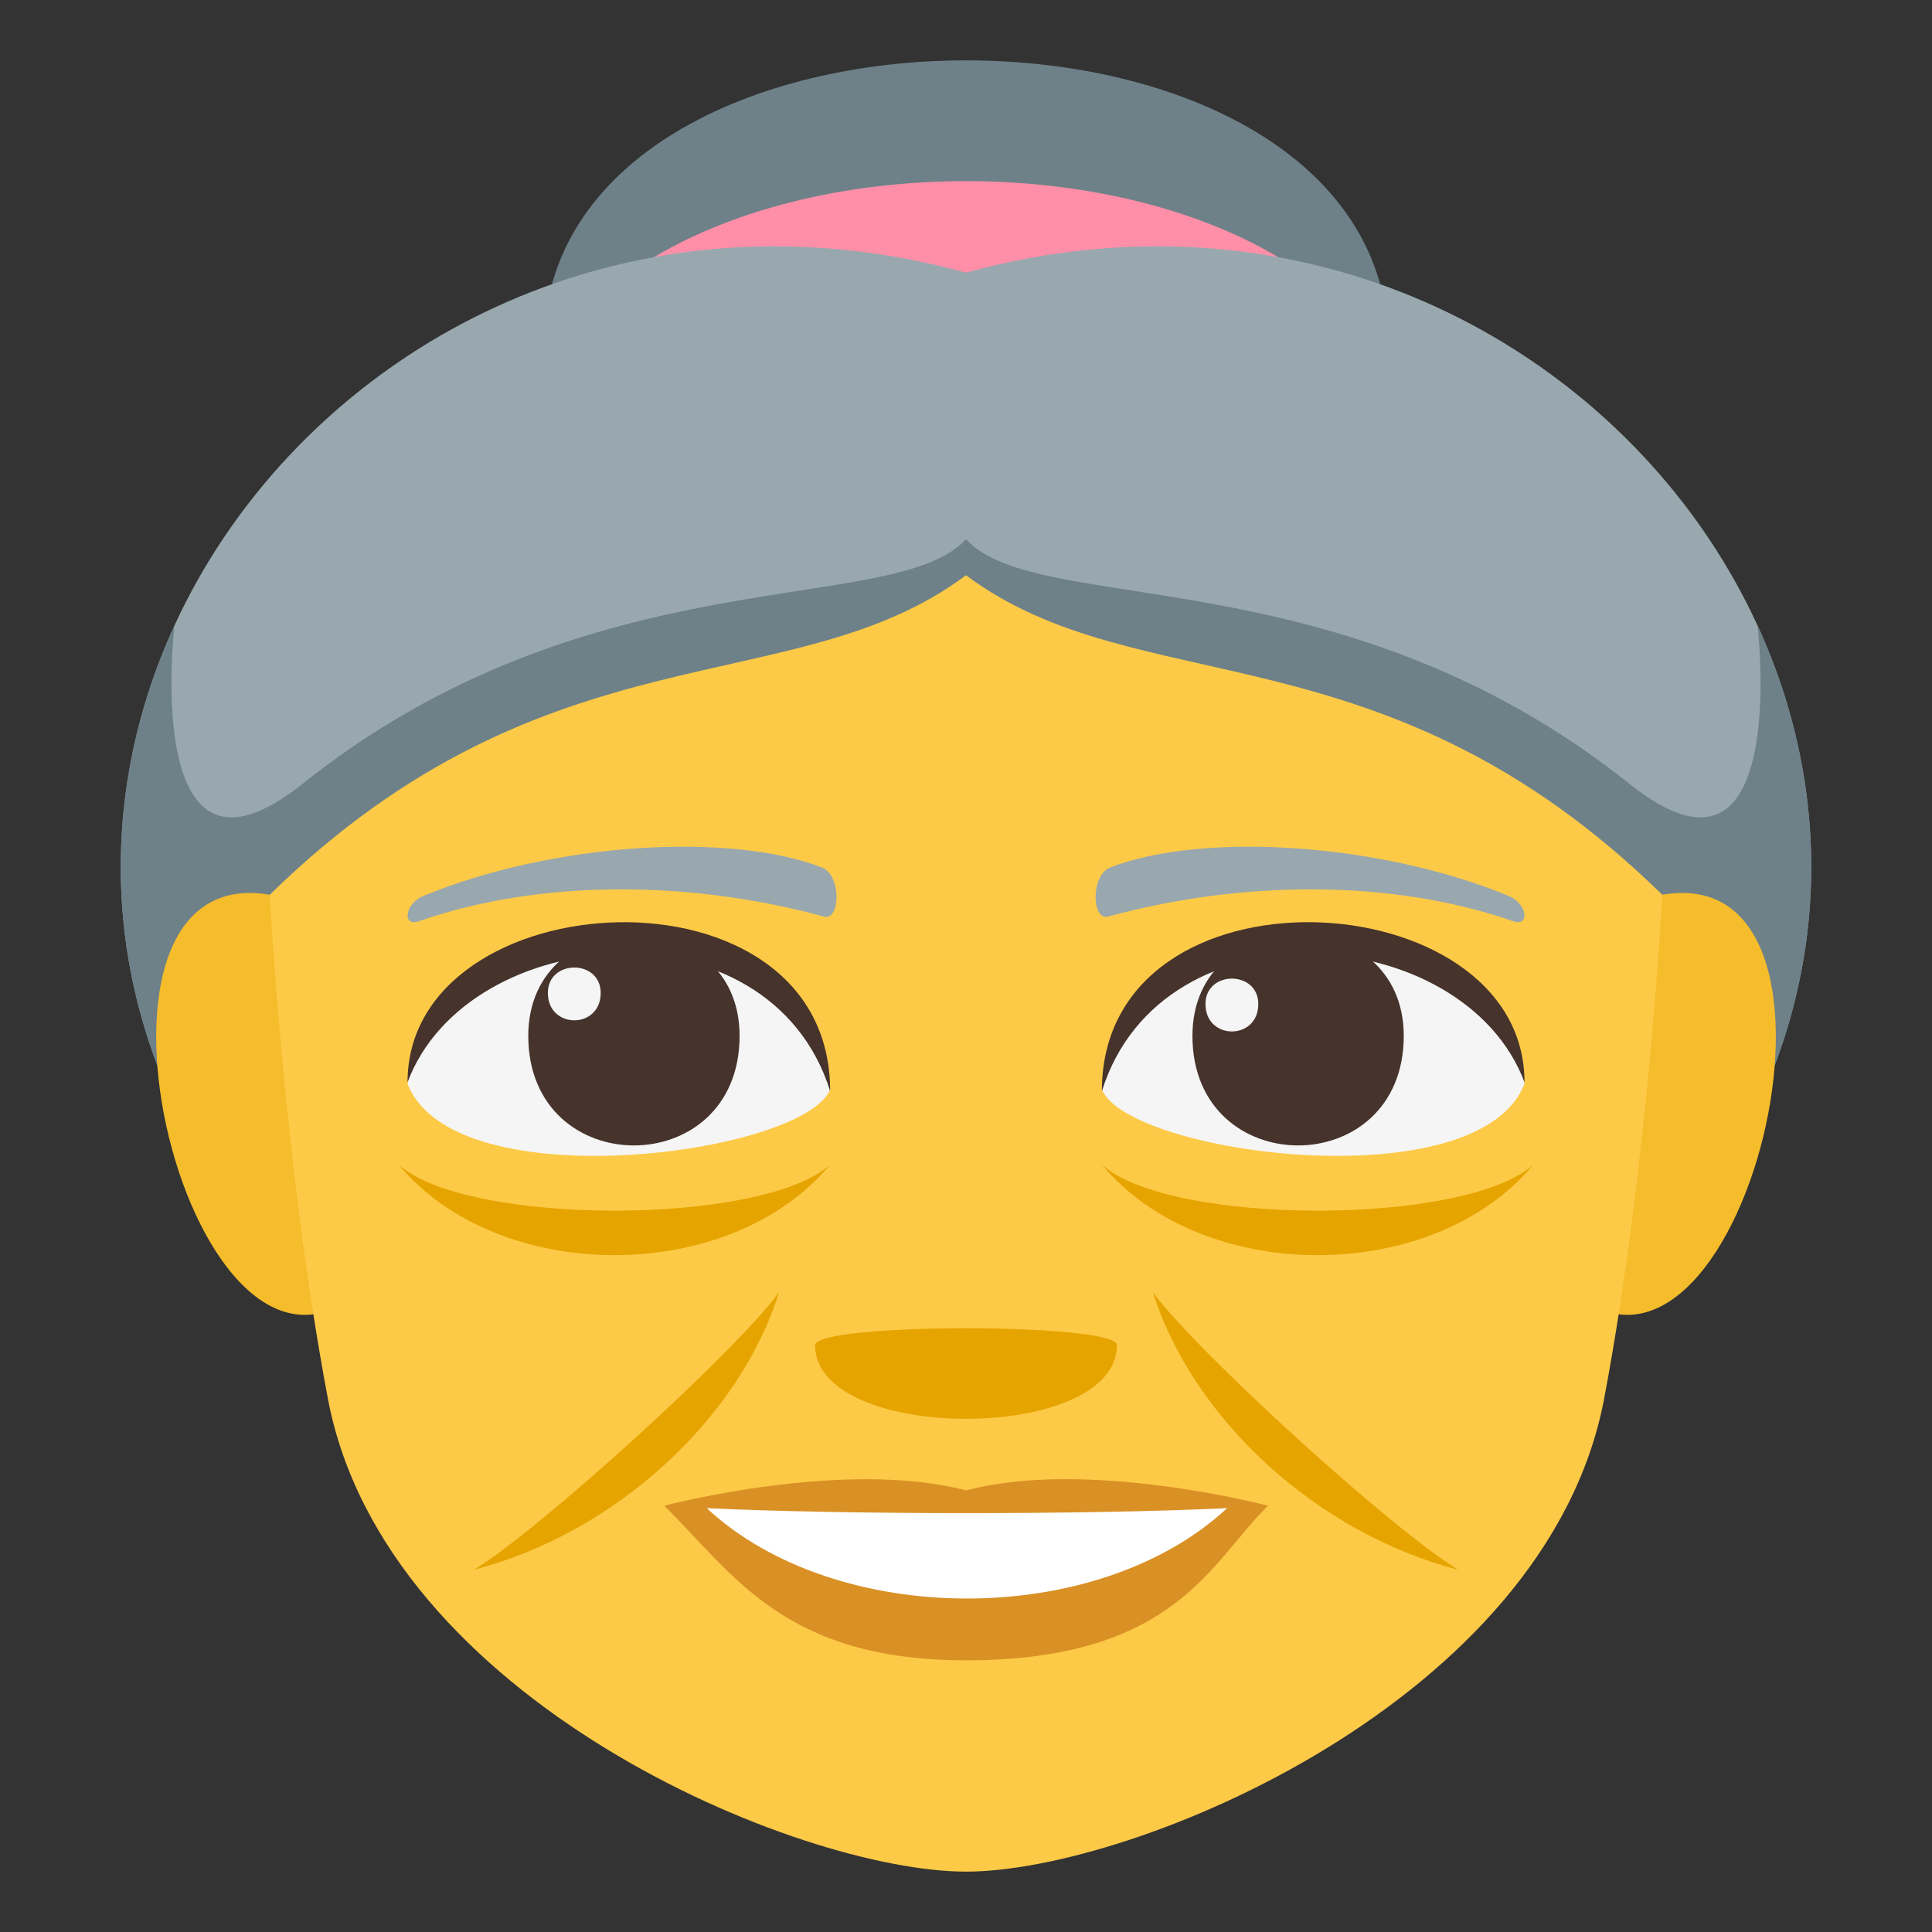 <?xml version="1.0" encoding="utf-8"?>
<!-- Generator: Adobe Illustrator 15.0.0, SVG Export Plug-In . SVG Version: 6.00 Build 0)  -->
<!DOCTYPE svg PUBLIC "-//W3C//DTD SVG 1.1//EN" "http://www.w3.org/Graphics/SVG/1.1/DTD/svg11.dtd">
<svg version="1.1" id="Layer_1" xmlns="http://www.w3.org/2000/svg" xmlns:xlink="http://www.w3.org/1999/xlink" x="0px" y="0px"
	 width="64px" height="64px" viewBox="0 0 64 64" enable-background="new 0 0 64 64" xml:space="preserve">
<rect x="0" y="0" width="64" height="64" fill="#333333" stroke="none"/>
<path fill="#6E8189" d="M46.003,11.537c0,5.951-28.001,5.951-28.001,0C18.001-1.179,46.003-1.179,46.003,11.537z"/>
<path fill="#FF8FA8" d="M47.003,16.018c0,5.309-30.001,5.309-30.001,0C17.001,2.661,47.003,2.661,47.003,16.018z"/>
<path fill="#99A8AE" d="M32,9.031C11.787,3.485-4.608,25.603,8.981,41.579h46.037C68.608,25.603,52.214,3.485,32,9.031z"/>
<path fill="#6E8189" d="M58.22,20.718c0,0.003,1.135,9.541-4.24,5.249C44.398,18.317,34.389,20.48,32,17.862
	c-2.389,2.618-12.398,0.455-21.979,8.104c-5.375,4.292-4.241-5.246-4.241-5.249c-2.926,6.369-2.502,14.156,3.201,20.861h46.037
	C60.722,34.874,61.146,27.087,58.22,20.718z"/>
<path fill="#F5BC2C" d="M12.148,42.609c2.683-2.514,0.248-12.376-3.212-12.97C1.543,28.372,6.359,48.032,12.148,42.609z"/>
<path fill="#F5BC2C" d="M51.854,42.609c-2.684-2.514-0.248-12.376,3.212-12.97C62.457,28.372,57.643,48.031,51.854,42.609z"/>
<path fill="#FDCA47" d="M32,19.055c-5.727,4.284-13.813,1.534-23.063,10.584c0,0,0.458,8.927,1.924,16.691
	C12.751,56.336,26.458,62,32,62c5.543,0,19.25-5.664,21.14-15.67c1.467-7.764,1.924-16.691,1.924-16.691
	C45.813,20.589,37.727,23.339,32,19.055z"/>
<path fill="#F5F5F5" d="M50.501,35.898c-1.494,3.893-13.117,2.348-14,0.193C37.864,29.043,49.177,29.209,50.501,35.898z"/>
<path fill="#45332C" d="M39.501,34.314c0,4.84,7,4.84,7,0C46.501,29.823,39.501,29.823,39.501,34.314z"/>
<path fill="#45332C" d="M50.501,35.852c0-6.734-14-7.503-14,0.295C38.501,29.749,48.501,30.518,50.501,35.852z"/>
<path fill="#F5F5F5" d="M13.5,35.898c1.496,3.893,13.119,2.348,14,0.193C26.138,29.043,14.826,29.209,13.5,35.898z"/>
<path fill="#45332C" d="M24.5,34.314c0,4.84-7,4.84-7,0C17.5,29.823,24.5,29.823,24.5,34.314z"/>
<path fill="#45332C" d="M13.5,35.852c0-6.732,14-7.503,14,0.293C25.501,29.749,15.5,30.518,13.5,35.852z"/>
<path fill="#F5F5F5" d="M39.933,33.26c0,1.211,1.75,1.211,1.75,0C41.683,32.137,39.933,32.137,39.933,33.26z"/>
<path fill="#F5F5F5" d="M19.899,32.893c0,1.209-1.75,1.209-1.75,0C18.149,31.77,19.899,31.77,19.899,32.893z"/>
<path fill="#D99025" d="M32.002,49.373c-4.027-1.068-10,0.506-10,0.506c2.275,2.229,3.942,5.121,10,5.121
	c6.944,0,8.122-3.283,10.001-5.121C42.003,49.879,36.026,48.301,32.002,49.373z"/>
<path fill="#FFFFFF" d="M23.41,49.959c4.28,3.979,12.933,4.006,17.24,0C36.083,50.178,28.006,50.18,23.41,49.959z"/>
<path fill="#E6A400" d="M38.194,42.809c1.313,4.197,5.447,7.986,10.109,9.191C46.13,50.686,39.642,44.785,38.194,42.809z"/>
<path fill="#E6A400" d="M15.699,52c4.615-1.191,8.782-4.953,10.107-9.191C24.359,44.785,17.87,50.686,15.699,52z"/>
<path fill="#E6A400" d="M36.501,38.58c3.309,3.98,10.943,4.018,14.295,0C48.544,40.613,38.753,40.613,36.501,38.58z"/>
<path fill="#E6A400" d="M13.205,38.58c3.309,3.98,10.943,4.018,14.295,0C25.247,40.613,15.457,40.613,13.205,38.58z"/>
<path fill="#99A8AE" d="M49.969,29.675c-4.298-1.771-10.18-2.116-13.199-0.936c-0.638,0.249-0.618,1.775-0.055,1.622
	c4.33-1.18,9.314-1.271,13.414,0.157C50.68,30.71,50.613,29.94,49.969,29.675z"/>
<path fill="#99A8AE" d="M14.035,29.675c4.297-1.771,10.178-2.116,13.198-0.936c0.638,0.249,0.618,1.775,0.054,1.622
	c-4.33-1.18-9.314-1.271-13.413,0.157C13.323,30.71,13.389,29.94,14.035,29.675z"/>
<path fill="#E6A400" d="M37,44.56c0,3.254-10,3.254-10,0C27,43.813,37,43.813,37,44.56z"/>
</svg>
